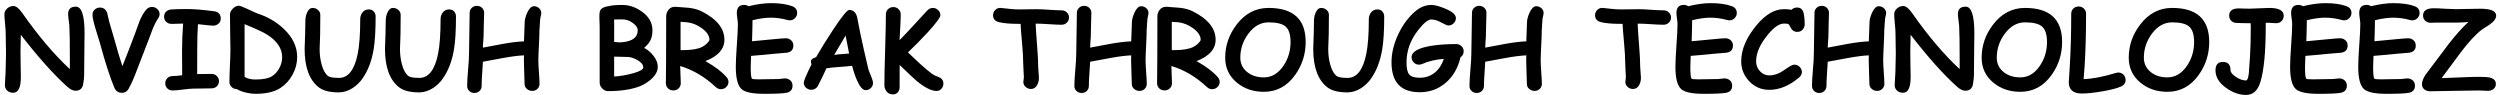 <svg width="367" height="14" viewBox="0 0 367 14" fill="none" xmlns="http://www.w3.org/2000/svg">
<path d="M12.352 11.078C12.352 11.338 12.307 11.75 12.219 12.312C12.115 12.984 11.734 13.32 11.078 13.32C10.713 13.32 10.302 13.115 9.844 12.703C7.839 10.896 5.576 8.362 3.055 5.102C3.023 6.456 3.008 7.286 3.008 7.594C3.008 8.005 3.016 8.625 3.031 9.453C3.052 10.281 3.062 10.901 3.062 11.312C3.062 12.849 2.688 13.617 1.938 13.617C1.557 13.617 1.253 13.5 1.023 13.266C0.82 13.057 0.719 12.805 0.719 12.508C0.719 12.3 0.734 11.984 0.766 11.562C0.802 11.141 0.82 10.825 0.82 10.617C0.82 10.31 0.831 9.849 0.852 9.234C0.872 8.62 0.883 8.159 0.883 7.852C0.883 7.523 0.875 7.029 0.859 6.367C0.844 5.706 0.836 5.211 0.836 4.883C0.836 4.57 0.805 4.104 0.742 3.484C0.68 2.865 0.648 2.398 0.648 2.086C0.648 1.773 0.781 1.495 1.047 1.25C1.318 1.005 1.625 0.883 1.969 0.883C2.354 0.883 2.781 1.216 3.25 1.883C5.615 5.258 7.948 8.01 10.25 10.141C10.255 9.974 10.258 9.578 10.258 8.953C10.258 6.385 10.232 4.654 10.18 3.758C10.169 3.607 10.135 3.326 10.078 2.914C10.026 2.549 10 2.263 10 2.055C10 1.336 10.38 0.977 11.141 0.977C11.99 0.977 12.414 2.286 12.414 4.906C12.414 4.964 12.409 5.375 12.398 6.141C12.367 8.786 12.352 10.432 12.352 11.078ZM17.969 9.719C18.755 7.74 19.365 6.164 19.797 4.992C20.026 4.372 20.253 3.75 20.477 3.125C20.784 2.385 21.115 1.815 21.469 1.414C21.703 1.148 21.984 1.016 22.312 1.016C22.609 1.016 22.87 1.12 23.094 1.328C23.318 1.531 23.43 1.781 23.43 2.078C23.43 2.286 23.359 2.492 23.219 2.695C22.938 3.102 22.68 3.591 22.445 4.164C22.435 4.185 22.242 4.701 21.867 5.711C21.398 6.914 20.701 8.719 19.773 11.125C19.534 11.755 19.24 12.385 18.891 13.016C18.667 13.422 18.341 13.625 17.914 13.625C17.372 13.625 16.995 13.37 16.781 12.859C16.146 11.344 15.44 9.159 14.664 6.305C14.45 5.602 14.234 4.898 14.016 4.195C13.724 3.216 13.578 2.536 13.578 2.156C13.578 1.849 13.693 1.594 13.922 1.391C14.141 1.203 14.396 1.109 14.688 1.109C15.188 1.109 15.537 1.37 15.734 1.891C15.838 2.344 15.943 2.794 16.047 3.242C16.219 3.805 16.466 4.648 16.789 5.773C17.195 7.263 17.588 8.578 17.969 9.719ZM31.289 3.766C31.018 3.766 30.276 3.693 29.062 3.547C28.99 4.505 28.953 5.779 28.953 7.367L28.945 10.875C29.638 10.859 30.344 10.852 31.062 10.852C31.375 10.852 31.633 10.956 31.836 11.164C32.044 11.372 32.148 11.622 32.148 11.914C32.148 12.206 32.044 12.456 31.836 12.664C31.633 12.867 31.375 12.969 31.062 12.969C30.771 12.969 30.333 12.977 29.75 12.992C29.167 13.003 28.729 13.008 28.438 13.008C28.094 13.008 27.578 13.052 26.891 13.141C26.203 13.234 25.688 13.281 25.344 13.281C25.031 13.281 24.771 13.18 24.562 12.977C24.359 12.768 24.258 12.518 24.258 12.227C24.258 11.935 24.359 11.685 24.562 11.477C24.771 11.268 25.031 11.164 25.344 11.164C25.698 11.164 26.164 11.125 26.742 11.047C26.732 10.432 26.727 9.255 26.727 7.516C26.727 6.099 26.779 4.747 26.883 3.461L25.188 3.508C24.875 3.508 24.612 3.406 24.398 3.203C24.19 3 24.086 2.747 24.086 2.445C24.086 2.138 24.19 1.888 24.398 1.695C24.591 1.518 24.828 1.417 25.109 1.391C25.568 1.349 26.365 1.328 27.5 1.328C28.521 1.328 29.836 1.438 31.445 1.656C32.086 1.745 32.406 2.104 32.406 2.734C32.406 3.068 32.276 3.331 32.016 3.523C31.802 3.685 31.56 3.766 31.289 3.766ZM34.766 13.078C34.458 13.073 34.2 12.969 33.992 12.766C33.784 12.557 33.68 12.307 33.68 12.016C33.68 11.495 33.703 10.713 33.75 9.672C33.802 8.63 33.828 7.849 33.828 7.328C33.828 6.75 33.815 5.883 33.789 4.727C33.768 3.57 33.758 2.703 33.758 2.125C33.758 1.839 33.896 1.555 34.172 1.273C34.448 0.987 34.742 0.844 35.055 0.844C35.227 0.844 35.659 1.005 36.352 1.328C37.159 1.714 37.638 1.93 37.789 1.977C39.315 2.471 40.617 3.237 41.695 4.273C42.982 5.508 43.625 6.872 43.625 8.367C43.625 9.268 43.404 10.125 42.961 10.938C42.518 11.766 41.911 12.43 41.141 12.93C40.276 13.492 39.06 13.773 37.492 13.773C37.112 13.773 36.675 13.719 36.18 13.609C35.581 13.474 35.109 13.297 34.766 13.078ZM39.156 5.047C38.651 4.729 37.568 4.229 35.906 3.547V11.281C36.109 11.412 36.341 11.51 36.602 11.578C36.867 11.641 37.161 11.672 37.484 11.672C38.609 11.672 39.417 11.516 39.906 11.203C40.37 10.906 40.737 10.503 41.008 9.992C41.284 9.482 41.422 8.951 41.422 8.398C41.422 7.107 40.667 5.99 39.156 5.047ZM53.125 11.648C52.745 12.164 52.286 12.594 51.75 12.938C51.094 13.354 50.419 13.562 49.727 13.562C48.398 13.562 47.411 13.307 46.766 12.797C45.401 11.719 44.719 9.846 44.719 7.18C44.719 6.924 44.732 6.544 44.758 6.039C44.784 5.534 44.797 5.154 44.797 4.898C44.797 4.695 44.802 4.393 44.812 3.992C44.823 3.586 44.828 3.281 44.828 3.078C44.828 2.661 44.904 2.268 45.055 1.898C45.258 1.409 45.542 1.164 45.906 1.164C46.193 1.164 46.445 1.258 46.664 1.445C46.904 1.643 47.023 1.898 47.023 2.211C47.023 2.508 47.018 2.958 47.008 3.562C47.003 4.161 47 4.612 47 4.914C47 5.164 46.987 5.542 46.961 6.047C46.935 6.552 46.922 6.93 46.922 7.18C46.922 7.987 47.016 8.737 47.203 9.43C47.422 10.258 47.742 10.836 48.164 11.164C48.383 11.336 48.904 11.427 49.727 11.438C51.102 11.458 52.029 10.287 52.508 7.922C52.758 6.698 52.883 4.979 52.883 2.766C52.883 2.474 52.969 2.193 53.141 1.922C53.375 1.562 53.708 1.383 54.141 1.383C54.495 1.383 54.76 1.513 54.938 1.773C55.073 1.966 55.141 2.18 55.141 2.414C55.141 4.471 55.044 6.076 54.852 7.227C54.56 9.003 53.984 10.477 53.125 11.648ZM64.922 11.648C64.542 12.164 64.083 12.594 63.547 12.938C62.891 13.354 62.216 13.562 61.523 13.562C60.195 13.562 59.208 13.307 58.562 12.797C57.198 11.719 56.516 9.846 56.516 7.18C56.516 6.924 56.529 6.544 56.555 6.039C56.581 5.534 56.594 5.154 56.594 4.898C56.594 4.695 56.599 4.393 56.609 3.992C56.62 3.586 56.625 3.281 56.625 3.078C56.625 2.661 56.7 2.268 56.852 1.898C57.055 1.409 57.339 1.164 57.703 1.164C57.99 1.164 58.242 1.258 58.461 1.445C58.7 1.643 58.82 1.898 58.82 2.211C58.82 2.508 58.815 2.958 58.805 3.562C58.8 4.161 58.797 4.612 58.797 4.914C58.797 5.164 58.784 5.542 58.758 6.047C58.732 6.552 58.719 6.93 58.719 7.18C58.719 7.987 58.812 8.737 59 9.43C59.219 10.258 59.539 10.836 59.961 11.164C60.18 11.336 60.7 11.427 61.523 11.438C62.898 11.458 63.825 10.287 64.305 7.922C64.555 6.698 64.68 4.979 64.68 2.766C64.68 2.474 64.766 2.193 64.938 1.922C65.172 1.562 65.505 1.383 65.938 1.383C66.292 1.383 66.557 1.513 66.734 1.773C66.87 1.966 66.938 2.18 66.938 2.414C66.938 4.471 66.841 6.076 66.648 7.227C66.357 9.003 65.781 10.477 64.922 11.648ZM79.43 2.164C79.326 2.544 79.273 2.875 79.273 3.156C79.273 3.302 79.258 3.529 79.227 3.836C79.201 4.138 79.188 4.362 79.188 4.508C79.188 5.003 79.162 5.737 79.109 6.711C79.057 7.685 79.031 8.419 79.031 8.914C79.031 9.294 79.06 9.862 79.117 10.617C79.174 11.372 79.203 11.94 79.203 12.32C79.203 12.607 79.102 12.849 78.898 13.047C78.695 13.245 78.443 13.344 78.141 13.344C77.833 13.344 77.568 13.245 77.344 13.047C77.12 12.854 77.008 12.617 77.008 12.336C77.008 11.956 76.99 11.385 76.953 10.625C76.922 9.865 76.906 9.294 76.906 8.914C76.906 8.617 76.912 8.354 76.922 8.125C76.104 8.161 75.094 8.289 73.891 8.508C72.891 8.69 71.891 8.875 70.891 9.062C70.88 9.417 70.844 10.008 70.781 10.836C70.729 11.565 70.703 12.162 70.703 12.625C70.703 12.912 70.602 13.154 70.398 13.352C70.195 13.55 69.943 13.648 69.641 13.648C69.338 13.648 69.086 13.55 68.883 13.352C68.68 13.154 68.578 12.912 68.578 12.625C68.578 12.099 68.622 11.312 68.711 10.266C68.805 9.219 68.852 8.432 68.852 7.906C68.852 7.24 68.867 6.237 68.898 4.898C68.93 3.555 68.945 2.549 68.945 1.883C68.945 1.596 69.047 1.354 69.25 1.156C69.453 0.958 69.706 0.859 70.008 0.859C70.31 0.859 70.562 0.958 70.766 1.156C70.969 1.354 71.07 1.596 71.07 1.883C71.07 2.279 71.055 2.875 71.023 3.672C70.997 4.464 70.984 5.057 70.984 5.453C70.984 5.583 70.966 5.833 70.93 6.203C70.898 6.547 70.885 6.81 70.891 6.992L73.891 6.43C75.062 6.221 76.073 6.102 76.922 6.07C76.943 5.721 76.977 4.784 77.023 3.258C77.034 2.857 77.156 2.396 77.391 1.875C77.682 1.234 78.013 0.914 78.383 0.914C78.659 0.914 78.904 1.005 79.117 1.188C79.346 1.385 79.461 1.633 79.461 1.93C79.461 2.008 79.451 2.086 79.43 2.164ZM93.844 12.695C92.63 13.148 91.096 13.375 89.242 13.375C88.93 13.375 88.648 13.245 88.398 12.984C88.154 12.724 88.031 12.445 88.031 12.148V3.867C88.016 3.513 88.003 3.159 87.992 2.805C87.977 2.404 87.99 2.065 88.031 1.789C88.104 1.299 88.56 1.003 89.398 0.898C89.794 0.784 90.451 0.727 91.367 0.727C92.352 0.727 93.294 1.044 94.195 1.68C95.253 2.419 95.781 3.344 95.781 4.453C95.781 5.052 95.672 5.557 95.453 5.969C95.281 6.302 94.982 6.659 94.555 7.039C95.06 7.284 95.508 7.654 95.898 8.148C96.341 8.701 96.562 9.25 96.562 9.797C96.562 10.49 96.185 11.146 95.43 11.766C94.924 12.177 94.396 12.487 93.844 12.695ZM91.367 2.844C90.695 2.844 90.292 2.849 90.156 2.859L90.164 4.516L90.156 6.156C90.63 6.214 90.987 6.232 91.227 6.211C92.82 6.086 93.617 5.5 93.617 4.453C93.617 4.083 93.383 3.727 92.914 3.383C92.43 3.023 91.914 2.844 91.367 2.844ZM92.281 8.367C91.807 8.367 91.099 8.349 90.156 8.312V11.234C91.052 11.188 92.023 11.016 93.07 10.719C93.987 10.458 94.44 10.177 94.43 9.875C94.414 9.474 94.12 9.117 93.547 8.805C93.099 8.555 92.677 8.409 92.281 8.367ZM105.828 13.094C105.547 13.094 105.289 12.984 105.055 12.766C103.477 11.287 101.742 10.26 99.852 9.688C99.909 11.203 99.938 12.044 99.938 12.211C99.938 12.508 99.833 12.76 99.625 12.969C99.417 13.172 99.156 13.273 98.844 13.273C98.531 13.273 98.271 13.172 98.062 12.969C97.854 12.76 97.75 12.508 97.75 12.211C97.75 11.82 97.755 11.237 97.766 10.461C97.776 9.68 97.781 9.094 97.781 8.703L97.797 2.398C97.797 2.06 97.898 1.753 98.102 1.477C98.367 1.122 98.734 0.964 99.203 1C100.469 1.094 101.117 1.143 101.148 1.148C101.878 1.237 102.497 1.411 103.008 1.672C105.232 2.792 106.344 4.18 106.344 5.836C106.344 6.518 106.109 7.122 105.641 7.648C105.177 8.169 104.479 8.609 103.547 8.969C104.927 9.74 105.966 10.526 106.664 11.328C106.846 11.537 106.938 11.768 106.938 12.023C106.938 12.315 106.828 12.568 106.609 12.781C106.391 12.99 106.13 13.094 105.828 13.094ZM100.82 3.266C100.779 3.26 100.474 3.24 99.906 3.203V7.352C100.036 7.357 100.151 7.359 100.25 7.359C101.526 7.359 102.471 7.201 103.086 6.883C103.352 6.747 103.594 6.568 103.812 6.344C104.036 6.12 104.148 5.951 104.148 5.836C104.148 5.253 103.779 4.69 103.039 4.148C102.336 3.638 101.596 3.344 100.82 3.266ZM115.945 2.984C115.841 2.984 115.732 2.969 115.617 2.938C114.773 2.708 113.953 2.594 113.156 2.594C112.766 2.594 112.346 2.625 111.898 2.688C111.451 2.75 110.974 2.844 110.469 2.969C110.469 3.661 110.445 4.69 110.398 6.055C110.69 6.034 111.708 5.938 113.453 5.766C114.448 5.667 115.078 5.617 115.344 5.617C115.651 5.617 115.914 5.716 116.133 5.914C116.352 6.107 116.461 6.365 116.461 6.688C116.461 7.307 116.13 7.659 115.469 7.742C115.052 7.773 114.43 7.826 113.602 7.898C112.862 7.982 111.747 8.083 110.258 8.203C110.221 8.865 110.203 9.398 110.203 9.805C110.203 10.825 110.263 11.406 110.383 11.547C110.44 11.615 110.768 11.648 111.367 11.648C111.69 11.648 112.177 11.641 112.828 11.625C113.479 11.609 113.966 11.602 114.289 11.602C114.393 11.602 114.547 11.586 114.75 11.555C114.953 11.523 115.104 11.508 115.203 11.508C115.505 11.508 115.763 11.594 115.977 11.766C116.221 11.958 116.344 12.229 116.344 12.578C116.344 13.162 116.039 13.51 115.43 13.625C114.909 13.724 113.828 13.773 112.188 13.773C110.49 13.773 109.383 13.544 108.867 13.086C108.299 12.581 108.016 11.487 108.016 9.805C108.016 9.107 108.065 8.06 108.164 6.664C108.268 5.263 108.32 4.216 108.32 3.523C108.32 3.341 108.294 3.073 108.242 2.719C108.19 2.359 108.164 2.089 108.164 1.906C108.164 1.115 108.529 0.719 109.258 0.719C109.487 0.719 109.698 0.784 109.891 0.914C110.495 0.763 111.068 0.651 111.609 0.578C112.156 0.5 112.672 0.461 113.156 0.461C114.469 0.461 115.518 0.612 116.305 0.914C116.784 1.096 117.023 1.427 117.023 1.906C117.023 2.177 116.93 2.417 116.742 2.625C116.534 2.865 116.268 2.984 115.945 2.984ZM127.047 13.234C126.635 13.219 126.221 12.734 125.805 11.781C125.529 11.167 125.292 10.458 125.094 9.656C124.708 9.714 124.078 9.771 123.203 9.828C122.38 9.885 121.75 9.953 121.312 10.031C121.073 10.604 120.656 11.466 120.062 12.617C119.833 12.992 119.516 13.18 119.109 13.18C118.823 13.18 118.565 13.083 118.336 12.891C118.107 12.693 117.992 12.443 117.992 12.141C117.992 11.875 118.372 10.974 119.133 9.438C119.06 9.276 119.029 9.125 119.039 8.984C119.06 8.734 119.312 8.539 119.797 8.398C120.536 7.117 121.359 5.789 122.266 4.414C123.568 2.44 124.37 1.453 124.672 1.453C125.245 1.453 125.628 1.799 125.82 2.492C125.924 3.049 126.089 3.885 126.312 5C126.63 6.5 127.018 8.216 127.477 10.148C127.513 10.294 127.646 10.638 127.875 11.18C128.062 11.628 128.156 11.963 128.156 12.188C128.156 12.49 128.042 12.742 127.812 12.945C127.589 13.148 127.333 13.245 127.047 13.234ZM124.133 5.219C123.727 5.917 123.167 6.867 122.453 8.07C122.688 8.018 123.052 7.977 123.547 7.945C124.13 7.909 124.497 7.88 124.648 7.859C124.523 7.182 124.352 6.302 124.133 5.219ZM132.07 9.539L132.062 12.828C132.062 13.057 131.997 13.268 131.867 13.461C131.685 13.727 131.419 13.859 131.07 13.859C130.659 13.859 130.336 13.693 130.102 13.359C129.919 13.099 129.828 12.82 129.828 12.523C129.828 11.367 129.865 9.63 129.938 7.312C130.01 4.995 130.047 3.258 130.047 2.102C130.047 1.81 130.151 1.56 130.359 1.352C130.568 1.143 130.828 1.039 131.141 1.039C131.453 1.039 131.711 1.143 131.914 1.352C132.122 1.56 132.227 1.81 132.227 2.102C132.227 2.57 132.203 3.203 132.156 4C132.099 4.927 132.065 5.56 132.055 5.898C132.419 5.555 133.771 4.107 136.109 1.555C136.349 1.294 136.625 1.164 136.938 1.164C137.234 1.164 137.492 1.268 137.711 1.477C137.935 1.685 138.047 1.938 138.047 2.234C138.047 2.557 137.427 3.396 136.188 4.75C135.271 5.745 134.305 6.727 133.289 7.695C133.857 8.232 134.427 8.768 135 9.305C135.667 9.919 136.266 10.425 136.797 10.82C137.062 11.013 137.349 11.159 137.656 11.258C138.214 11.435 138.492 11.776 138.492 12.281C138.492 12.505 138.422 12.721 138.281 12.93C138.089 13.211 137.82 13.352 137.477 13.352C136.732 13.352 135.766 12.865 134.578 11.891C134.224 11.599 133.388 10.815 132.07 9.539ZM155.828 3.633C155.422 3.633 154.789 3.604 153.93 3.547C153.102 3.49 152.469 3.464 152.031 3.469C152.052 4.062 152.122 5.12 152.242 6.641C152.352 7.984 152.406 9.047 152.406 9.828C152.406 10.005 152.424 10.268 152.461 10.617C152.497 10.966 152.516 11.229 152.516 11.406C152.516 11.797 152.432 12.148 152.266 12.461C152.052 12.862 151.747 13.062 151.352 13.062C151.065 13.062 150.812 12.971 150.594 12.789C150.349 12.586 150.227 12.331 150.227 12.023C150.227 11.95 150.24 11.841 150.266 11.695C150.292 11.544 150.305 11.43 150.305 11.352C150.305 11.112 150.286 10.75 150.25 10.266C150.219 9.781 150.203 9.417 150.203 9.172C150.203 8.474 150.148 7.529 150.039 6.336C149.914 4.966 149.841 4.021 149.82 3.5H149.414C148.253 3.5 147.331 3.417 146.648 3.25C146.07 3.109 145.781 2.768 145.781 2.227C145.781 1.961 145.875 1.721 146.062 1.508C146.281 1.253 146.568 1.138 146.922 1.164C147.104 1.174 147.518 1.219 148.164 1.297C148.68 1.354 149.096 1.383 149.414 1.383C149.732 1.383 150.206 1.378 150.836 1.367C151.471 1.357 151.948 1.352 152.266 1.352C152.661 1.352 153.255 1.38 154.047 1.438C154.839 1.49 155.432 1.516 155.828 1.516C156.141 1.516 156.401 1.617 156.609 1.82C156.823 2.023 156.93 2.273 156.93 2.57C156.93 2.867 156.823 3.12 156.609 3.328C156.401 3.531 156.141 3.633 155.828 3.633ZM168.57 2.164C168.466 2.544 168.414 2.875 168.414 3.156C168.414 3.302 168.398 3.529 168.367 3.836C168.341 4.138 168.328 4.362 168.328 4.508C168.328 5.003 168.302 5.737 168.25 6.711C168.198 7.685 168.172 8.419 168.172 8.914C168.172 9.294 168.201 9.862 168.258 10.617C168.315 11.372 168.344 11.94 168.344 12.32C168.344 12.607 168.242 12.849 168.039 13.047C167.836 13.245 167.583 13.344 167.281 13.344C166.974 13.344 166.708 13.245 166.484 13.047C166.26 12.854 166.148 12.617 166.148 12.336C166.148 11.956 166.13 11.385 166.094 10.625C166.062 9.865 166.047 9.294 166.047 8.914C166.047 8.617 166.052 8.354 166.062 8.125C165.245 8.161 164.234 8.289 163.031 8.508C162.031 8.69 161.031 8.875 160.031 9.062C160.021 9.417 159.984 10.008 159.922 10.836C159.87 11.565 159.844 12.162 159.844 12.625C159.844 12.912 159.742 13.154 159.539 13.352C159.336 13.55 159.083 13.648 158.781 13.648C158.479 13.648 158.227 13.55 158.023 13.352C157.82 13.154 157.719 12.912 157.719 12.625C157.719 12.099 157.763 11.312 157.852 10.266C157.945 9.219 157.992 8.432 157.992 7.906C157.992 7.24 158.008 6.237 158.039 4.898C158.07 3.555 158.086 2.549 158.086 1.883C158.086 1.596 158.188 1.354 158.391 1.156C158.594 0.958 158.846 0.859 159.148 0.859C159.451 0.859 159.703 0.958 159.906 1.156C160.109 1.354 160.211 1.596 160.211 1.883C160.211 2.279 160.195 2.875 160.164 3.672C160.138 4.464 160.125 5.057 160.125 5.453C160.125 5.583 160.107 5.833 160.07 6.203C160.039 6.547 160.026 6.81 160.031 6.992L163.031 6.43C164.203 6.221 165.214 6.102 166.062 6.07C166.083 5.721 166.117 4.784 166.164 3.258C166.174 2.857 166.297 2.396 166.531 1.875C166.823 1.234 167.154 0.914 167.523 0.914C167.799 0.914 168.044 1.005 168.258 1.188C168.487 1.385 168.602 1.633 168.602 1.93C168.602 2.008 168.591 2.086 168.57 2.164ZM177.938 13.094C177.656 13.094 177.398 12.984 177.164 12.766C175.586 11.287 173.852 10.26 171.961 9.688C172.018 11.203 172.047 12.044 172.047 12.211C172.047 12.508 171.943 12.76 171.734 12.969C171.526 13.172 171.266 13.273 170.953 13.273C170.641 13.273 170.38 13.172 170.172 12.969C169.964 12.76 169.859 12.508 169.859 12.211C169.859 11.82 169.865 11.237 169.875 10.461C169.885 9.68 169.891 9.094 169.891 8.703L169.906 2.398C169.906 2.06 170.008 1.753 170.211 1.477C170.477 1.122 170.844 0.964 171.312 1C172.578 1.094 173.227 1.143 173.258 1.148C173.987 1.237 174.607 1.411 175.117 1.672C177.341 2.792 178.453 4.18 178.453 5.836C178.453 6.518 178.219 7.122 177.75 7.648C177.286 8.169 176.589 8.609 175.656 8.969C177.036 9.74 178.076 10.526 178.773 11.328C178.956 11.537 179.047 11.768 179.047 12.023C179.047 12.315 178.938 12.568 178.719 12.781C178.5 12.99 178.24 13.094 177.938 13.094ZM172.93 3.266C172.888 3.26 172.583 3.24 172.016 3.203V7.352C172.146 7.357 172.26 7.359 172.359 7.359C173.635 7.359 174.581 7.201 175.195 6.883C175.461 6.747 175.703 6.568 175.922 6.344C176.146 6.12 176.258 5.951 176.258 5.836C176.258 5.253 175.888 4.69 175.148 4.148C174.445 3.638 173.706 3.344 172.93 3.266ZM185.531 13.477C183.99 13.477 182.677 13.034 181.594 12.148C180.438 11.2 179.859 9.974 179.859 8.469C179.859 6.698 180.414 5.083 181.523 3.625C182.768 1.984 184.336 1.164 186.227 1.164C188.044 1.164 189.406 1.581 190.312 2.414C191.219 3.247 191.672 4.5 191.672 6.172C191.672 7.943 191.161 9.547 190.141 10.984C188.964 12.646 187.427 13.477 185.531 13.477ZM186.227 3.281C185.065 3.281 184.07 3.844 183.242 4.969C182.466 6.021 182.078 7.188 182.078 8.469C182.078 9.333 182.414 10.037 183.086 10.578C183.732 11.099 184.547 11.359 185.531 11.359C186.677 11.359 187.633 10.797 188.398 9.672C189.102 8.646 189.453 7.479 189.453 6.172C189.453 5.078 189.208 4.318 188.719 3.891C188.25 3.484 187.419 3.281 186.227 3.281ZM201.188 11.648C200.807 12.164 200.349 12.594 199.812 12.938C199.156 13.354 198.482 13.562 197.789 13.562C196.461 13.562 195.474 13.307 194.828 12.797C193.464 11.719 192.781 9.846 192.781 7.18C192.781 6.924 192.794 6.544 192.82 6.039C192.846 5.534 192.859 5.154 192.859 4.898C192.859 4.695 192.865 4.393 192.875 3.992C192.885 3.586 192.891 3.281 192.891 3.078C192.891 2.661 192.966 2.268 193.117 1.898C193.32 1.409 193.604 1.164 193.969 1.164C194.255 1.164 194.508 1.258 194.727 1.445C194.966 1.643 195.086 1.898 195.086 2.211C195.086 2.508 195.081 2.958 195.07 3.562C195.065 4.161 195.062 4.612 195.062 4.914C195.062 5.164 195.049 5.542 195.023 6.047C194.997 6.552 194.984 6.93 194.984 7.18C194.984 7.987 195.078 8.737 195.266 9.43C195.484 10.258 195.805 10.836 196.227 11.164C196.445 11.336 196.966 11.427 197.789 11.438C199.164 11.458 200.091 10.287 200.57 7.922C200.82 6.698 200.945 4.979 200.945 2.766C200.945 2.474 201.031 2.193 201.203 1.922C201.438 1.562 201.771 1.383 202.203 1.383C202.557 1.383 202.823 1.513 203 1.773C203.135 1.966 203.203 2.18 203.203 2.414C203.203 4.471 203.107 6.076 202.914 7.227C202.622 9.003 202.047 10.477 201.188 11.648ZM214.398 8.406C214.044 9.958 213.331 11.2 212.258 12.133C211.169 13.07 209.893 13.539 208.43 13.539C207.044 13.539 206.005 13.175 205.312 12.445C204.62 11.711 204.273 10.612 204.273 9.148C204.273 7.815 204.602 6.448 205.258 5.047C205.914 3.646 206.758 2.51 207.789 1.641C208.513 1.031 209.289 0.727 210.117 0.727C210.622 0.727 211.31 0.909 212.18 1.273C213.211 1.706 213.727 2.167 213.727 2.656C213.727 2.938 213.62 3.19 213.406 3.414C213.193 3.633 212.93 3.742 212.617 3.742C212.461 3.742 212.115 3.596 211.578 3.305C211.047 3.008 210.56 2.859 210.117 2.859C209.648 2.859 209.016 3.365 208.219 4.375C207.057 5.844 206.477 7.435 206.477 9.148C206.477 10.018 206.604 10.609 206.859 10.922C207.13 11.25 207.654 11.414 208.43 11.414C209.227 11.414 209.927 11.188 210.531 10.734C211.172 10.255 211.646 9.557 211.953 8.641C210.745 8.734 209.693 8.982 208.797 9.383C208.635 9.456 208.474 9.492 208.312 9.492C207.99 9.492 207.721 9.372 207.508 9.133C207.315 8.919 207.219 8.677 207.219 8.406C207.219 7.609 208.161 7.052 210.047 6.734C211.109 6.557 212.349 6.469 213.766 6.469C214.078 6.469 214.339 6.57 214.547 6.773C214.76 6.977 214.867 7.227 214.867 7.523C214.867 7.904 214.711 8.198 214.398 8.406ZM226.57 2.164C226.466 2.544 226.414 2.875 226.414 3.156C226.414 3.302 226.398 3.529 226.367 3.836C226.341 4.138 226.328 4.362 226.328 4.508C226.328 5.003 226.302 5.737 226.25 6.711C226.198 7.685 226.172 8.419 226.172 8.914C226.172 9.294 226.201 9.862 226.258 10.617C226.315 11.372 226.344 11.94 226.344 12.32C226.344 12.607 226.242 12.849 226.039 13.047C225.836 13.245 225.583 13.344 225.281 13.344C224.974 13.344 224.708 13.245 224.484 13.047C224.26 12.854 224.148 12.617 224.148 12.336C224.148 11.956 224.13 11.385 224.094 10.625C224.062 9.865 224.047 9.294 224.047 8.914C224.047 8.617 224.052 8.354 224.062 8.125C223.245 8.161 222.234 8.289 221.031 8.508C220.031 8.69 219.031 8.875 218.031 9.062C218.021 9.417 217.984 10.008 217.922 10.836C217.87 11.565 217.844 12.162 217.844 12.625C217.844 12.912 217.742 13.154 217.539 13.352C217.336 13.55 217.083 13.648 216.781 13.648C216.479 13.648 216.227 13.55 216.023 13.352C215.82 13.154 215.719 12.912 215.719 12.625C215.719 12.099 215.763 11.312 215.852 10.266C215.945 9.219 215.992 8.432 215.992 7.906C215.992 7.24 216.008 6.237 216.039 4.898C216.07 3.555 216.086 2.549 216.086 1.883C216.086 1.596 216.188 1.354 216.391 1.156C216.594 0.958 216.846 0.859 217.148 0.859C217.451 0.859 217.703 0.958 217.906 1.156C218.109 1.354 218.211 1.596 218.211 1.883C218.211 2.279 218.195 2.875 218.164 3.672C218.138 4.464 218.125 5.057 218.125 5.453C218.125 5.583 218.107 5.833 218.07 6.203C218.039 6.547 218.026 6.81 218.031 6.992L221.031 6.43C222.203 6.221 223.214 6.102 224.062 6.07C224.083 5.721 224.117 4.784 224.164 3.258C224.174 2.857 224.297 2.396 224.531 1.875C224.823 1.234 225.154 0.914 225.523 0.914C225.799 0.914 226.044 1.005 226.258 1.188C226.487 1.385 226.602 1.633 226.602 1.93C226.602 2.008 226.591 2.086 226.57 2.164ZM244.203 3.633C243.797 3.633 243.164 3.604 242.305 3.547C241.477 3.49 240.844 3.464 240.406 3.469C240.427 4.062 240.497 5.12 240.617 6.641C240.727 7.984 240.781 9.047 240.781 9.828C240.781 10.005 240.799 10.268 240.836 10.617C240.872 10.966 240.891 11.229 240.891 11.406C240.891 11.797 240.807 12.148 240.641 12.461C240.427 12.862 240.122 13.062 239.727 13.062C239.44 13.062 239.188 12.971 238.969 12.789C238.724 12.586 238.602 12.331 238.602 12.023C238.602 11.95 238.615 11.841 238.641 11.695C238.667 11.544 238.68 11.43 238.68 11.352C238.68 11.112 238.661 10.75 238.625 10.266C238.594 9.781 238.578 9.417 238.578 9.172C238.578 8.474 238.523 7.529 238.414 6.336C238.289 4.966 238.216 4.021 238.195 3.5H237.789C236.628 3.5 235.706 3.417 235.023 3.25C234.445 3.109 234.156 2.768 234.156 2.227C234.156 1.961 234.25 1.721 234.438 1.508C234.656 1.253 234.943 1.138 235.297 1.164C235.479 1.174 235.893 1.219 236.539 1.297C237.055 1.354 237.471 1.383 237.789 1.383C238.107 1.383 238.581 1.378 239.211 1.367C239.846 1.357 240.323 1.352 240.641 1.352C241.036 1.352 241.63 1.38 242.422 1.438C243.214 1.49 243.807 1.516 244.203 1.516C244.516 1.516 244.776 1.617 244.984 1.82C245.198 2.023 245.305 2.273 245.305 2.57C245.305 2.867 245.198 3.12 244.984 3.328C244.776 3.531 244.516 3.633 244.203 3.633ZM253.883 2.984C253.779 2.984 253.669 2.969 253.555 2.938C252.711 2.708 251.891 2.594 251.094 2.594C250.703 2.594 250.284 2.625 249.836 2.688C249.388 2.75 248.911 2.844 248.406 2.969C248.406 3.661 248.383 4.69 248.336 6.055C248.628 6.034 249.646 5.938 251.391 5.766C252.385 5.667 253.016 5.617 253.281 5.617C253.589 5.617 253.852 5.716 254.07 5.914C254.289 6.107 254.398 6.365 254.398 6.688C254.398 7.307 254.068 7.659 253.406 7.742C252.99 7.773 252.367 7.826 251.539 7.898C250.799 7.982 249.685 8.083 248.195 8.203C248.159 8.865 248.141 9.398 248.141 9.805C248.141 10.825 248.201 11.406 248.32 11.547C248.378 11.615 248.706 11.648 249.305 11.648C249.628 11.648 250.115 11.641 250.766 11.625C251.417 11.609 251.904 11.602 252.227 11.602C252.331 11.602 252.484 11.586 252.688 11.555C252.891 11.523 253.042 11.508 253.141 11.508C253.443 11.508 253.701 11.594 253.914 11.766C254.159 11.958 254.281 12.229 254.281 12.578C254.281 13.162 253.977 13.51 253.367 13.625C252.846 13.724 251.766 13.773 250.125 13.773C248.427 13.773 247.32 13.544 246.805 13.086C246.237 12.581 245.953 11.487 245.953 9.805C245.953 9.107 246.003 8.06 246.102 6.664C246.206 5.263 246.258 4.216 246.258 3.523C246.258 3.341 246.232 3.073 246.18 2.719C246.128 2.359 246.102 2.089 246.102 1.906C246.102 1.115 246.466 0.719 247.195 0.719C247.424 0.719 247.635 0.784 247.828 0.914C248.432 0.763 249.005 0.651 249.547 0.578C250.094 0.5 250.609 0.461 251.094 0.461C252.406 0.461 253.456 0.612 254.242 0.914C254.721 1.096 254.961 1.427 254.961 1.906C254.961 2.177 254.867 2.417 254.68 2.625C254.471 2.865 254.206 2.984 253.883 2.984ZM263.844 4.68C263.375 4.68 263.029 4.432 262.805 3.938C262.701 3.703 262.596 3.562 262.492 3.516C262.414 3.479 262.208 3.461 261.875 3.461C261.219 3.461 260.461 3.971 259.602 4.992C258.398 6.419 257.797 7.755 257.797 9C257.797 9.568 257.987 10.055 258.367 10.461C258.747 10.867 259.203 11.07 259.734 11.07C260.25 11.07 260.773 10.935 261.305 10.664C261.492 10.565 261.888 10.31 262.492 9.898C262.898 9.628 263.206 9.492 263.414 9.492C263.727 9.492 263.992 9.607 264.211 9.836C264.414 10.05 264.516 10.294 264.516 10.57C264.516 10.878 264.38 11.146 264.109 11.375C262.677 12.583 261.219 13.188 259.734 13.188C258.562 13.188 257.573 12.76 256.766 11.906C255.995 11.083 255.609 10.115 255.609 9C255.609 7.255 256.372 5.474 257.898 3.656C259.195 2.115 260.521 1.344 261.875 1.344C262.104 1.344 262.31 1.352 262.492 1.367C262.68 1.383 262.844 1.406 262.984 1.438C263.214 1.214 263.49 1.102 263.812 1.102C264.344 1.102 264.672 1.406 264.797 2.016C264.885 2.453 264.93 2.964 264.93 3.547C264.93 3.807 264.854 4.044 264.703 4.258C264.505 4.539 264.219 4.68 263.844 4.68ZM276.852 2.164C276.747 2.544 276.695 2.875 276.695 3.156C276.695 3.302 276.68 3.529 276.648 3.836C276.622 4.138 276.609 4.362 276.609 4.508C276.609 5.003 276.583 5.737 276.531 6.711C276.479 7.685 276.453 8.419 276.453 8.914C276.453 9.294 276.482 9.862 276.539 10.617C276.596 11.372 276.625 11.94 276.625 12.32C276.625 12.607 276.523 12.849 276.32 13.047C276.117 13.245 275.865 13.344 275.562 13.344C275.255 13.344 274.99 13.245 274.766 13.047C274.542 12.854 274.43 12.617 274.43 12.336C274.43 11.956 274.411 11.385 274.375 10.625C274.344 9.865 274.328 9.294 274.328 8.914C274.328 8.617 274.333 8.354 274.344 8.125C273.526 8.161 272.516 8.289 271.312 8.508C270.312 8.69 269.312 8.875 268.312 9.062C268.302 9.417 268.266 10.008 268.203 10.836C268.151 11.565 268.125 12.162 268.125 12.625C268.125 12.912 268.023 13.154 267.82 13.352C267.617 13.55 267.365 13.648 267.062 13.648C266.76 13.648 266.508 13.55 266.305 13.352C266.102 13.154 266 12.912 266 12.625C266 12.099 266.044 11.312 266.133 10.266C266.227 9.219 266.273 8.432 266.273 7.906C266.273 7.24 266.289 6.237 266.32 4.898C266.352 3.555 266.367 2.549 266.367 1.883C266.367 1.596 266.469 1.354 266.672 1.156C266.875 0.958 267.128 0.859 267.43 0.859C267.732 0.859 267.984 0.958 268.188 1.156C268.391 1.354 268.492 1.596 268.492 1.883C268.492 2.279 268.477 2.875 268.445 3.672C268.419 4.464 268.406 5.057 268.406 5.453C268.406 5.583 268.388 5.833 268.352 6.203C268.32 6.547 268.307 6.81 268.312 6.992L271.312 6.43C272.484 6.221 273.495 6.102 274.344 6.07C274.365 5.721 274.398 4.784 274.445 3.258C274.456 2.857 274.578 2.396 274.812 1.875C275.104 1.234 275.435 0.914 275.805 0.914C276.081 0.914 276.326 1.005 276.539 1.188C276.768 1.385 276.883 1.633 276.883 1.93C276.883 2.008 276.872 2.086 276.852 2.164ZM289.773 11.078C289.773 11.338 289.729 11.75 289.641 12.312C289.536 12.984 289.156 13.32 288.5 13.32C288.135 13.32 287.724 13.115 287.266 12.703C285.26 10.896 282.997 8.362 280.477 5.102C280.445 6.456 280.43 7.286 280.43 7.594C280.43 8.005 280.438 8.625 280.453 9.453C280.474 10.281 280.484 10.901 280.484 11.312C280.484 12.849 280.109 13.617 279.359 13.617C278.979 13.617 278.674 13.5 278.445 13.266C278.242 13.057 278.141 12.805 278.141 12.508C278.141 12.3 278.156 11.984 278.188 11.562C278.224 11.141 278.242 10.825 278.242 10.617C278.242 10.31 278.253 9.849 278.273 9.234C278.294 8.62 278.305 8.159 278.305 7.852C278.305 7.523 278.297 7.029 278.281 6.367C278.266 5.706 278.258 5.211 278.258 4.883C278.258 4.57 278.227 4.104 278.164 3.484C278.102 2.865 278.07 2.398 278.07 2.086C278.07 1.773 278.203 1.495 278.469 1.25C278.74 1.005 279.047 0.883 279.391 0.883C279.776 0.883 280.203 1.216 280.672 1.883C283.036 5.258 285.37 8.01 287.672 10.141C287.677 9.974 287.68 9.578 287.68 8.953C287.68 6.385 287.654 4.654 287.602 3.758C287.591 3.607 287.557 3.326 287.5 2.914C287.448 2.549 287.422 2.263 287.422 2.055C287.422 1.336 287.802 0.977 288.562 0.977C289.411 0.977 289.836 2.286 289.836 4.906C289.836 4.964 289.831 5.375 289.82 6.141C289.789 8.786 289.773 10.432 289.773 11.078ZM296.578 13.477C295.036 13.477 293.724 13.034 292.641 12.148C291.484 11.2 290.906 9.974 290.906 8.469C290.906 6.698 291.461 5.083 292.57 3.625C293.815 1.984 295.383 1.164 297.273 1.164C299.091 1.164 300.453 1.581 301.359 2.414C302.266 3.247 302.719 4.5 302.719 6.172C302.719 7.943 302.208 9.547 301.188 10.984C300.01 12.646 298.474 13.477 296.578 13.477ZM297.273 3.281C296.112 3.281 295.117 3.844 294.289 4.969C293.513 6.021 293.125 7.188 293.125 8.469C293.125 9.333 293.461 10.037 294.133 10.578C294.779 11.099 295.594 11.359 296.578 11.359C297.724 11.359 298.68 10.797 299.445 9.672C300.148 8.646 300.5 7.479 300.5 6.172C300.5 5.078 300.255 4.318 299.766 3.891C299.297 3.484 298.466 3.281 297.273 3.281ZM311.359 12.703C310.745 12.974 309.794 13.216 308.508 13.43C307.331 13.628 306.365 13.727 305.609 13.727C304.333 13.727 303.695 13.167 303.695 12.047C303.695 12.135 303.747 11.31 303.852 9.57C303.987 7.31 304.055 4.794 304.055 2.023C304.055 1.727 304.156 1.474 304.359 1.266C304.568 1.057 304.828 0.953 305.141 0.953C305.453 0.953 305.714 1.057 305.922 1.266C306.13 1.474 306.234 1.727 306.234 2.023C306.234 4.799 306.164 7.357 306.023 9.695C305.977 10.112 305.927 10.75 305.875 11.609C307.109 11.588 308.693 11.287 310.625 10.703C310.745 10.667 310.859 10.648 310.969 10.648C311.297 10.648 311.562 10.768 311.766 11.008C311.948 11.221 312.039 11.461 312.039 11.727C312.039 12.175 311.812 12.5 311.359 12.703ZM318.172 13.477C316.63 13.477 315.318 13.034 314.234 12.148C313.078 11.2 312.5 9.974 312.5 8.469C312.5 6.698 313.055 5.083 314.164 3.625C315.409 1.984 316.977 1.164 318.867 1.164C320.685 1.164 322.047 1.581 322.953 2.414C323.859 3.247 324.312 4.5 324.312 6.172C324.312 7.943 323.802 9.547 322.781 10.984C321.604 12.646 320.068 13.477 318.172 13.477ZM318.867 3.281C317.706 3.281 316.711 3.844 315.883 4.969C315.107 6.021 314.719 7.188 314.719 8.469C314.719 9.333 315.055 10.037 315.727 10.578C316.372 11.099 317.188 11.359 318.172 11.359C319.318 11.359 320.273 10.797 321.039 9.672C321.742 8.646 322.094 7.479 322.094 6.172C322.094 5.078 321.849 4.318 321.359 3.891C320.891 3.484 320.06 3.281 318.867 3.281ZM334.164 3.406C334.07 3.406 333.922 3.398 333.719 3.383C333.516 3.362 333.352 3.352 333.227 3.352H332.617C332.612 3.263 332.609 3.448 332.609 3.906C332.609 7.635 332.346 10.352 331.82 12.055C331.435 13.31 330.734 13.938 329.719 13.938C328.75 13.938 327.792 13.604 326.844 12.938C325.771 12.193 325.234 11.318 325.234 10.312C325.234 9.5 325.602 9.094 326.336 9.094C327.07 9.094 327.438 9.495 327.438 10.297C327.438 10.604 327.701 10.935 328.227 11.289C328.758 11.638 329.255 11.812 329.719 11.812C329.906 11.812 330.042 11.466 330.125 10.773C330.146 10.607 330.203 9.797 330.297 8.344C330.375 7.156 330.414 5.677 330.414 3.906C330.414 3.833 330.406 3.664 330.391 3.398L330.211 3.406C329.982 3.417 329.674 3.414 329.289 3.398C328.826 3.378 328.518 3.367 328.367 3.367C328.06 3.367 327.799 3.273 327.586 3.086C327.357 2.883 327.242 2.62 327.242 2.297C327.242 1.589 327.708 1.234 328.641 1.234C328.818 1.234 329.081 1.242 329.43 1.258C329.779 1.268 330.039 1.273 330.211 1.273C330.539 1.273 331.029 1.255 331.68 1.219C332.336 1.182 332.828 1.164 333.156 1.164C334.552 1.164 335.25 1.552 335.25 2.328C335.25 2.599 335.156 2.841 334.969 3.055C334.755 3.289 334.487 3.406 334.164 3.406ZM344.117 2.984C344.013 2.984 343.904 2.969 343.789 2.938C342.945 2.708 342.125 2.594 341.328 2.594C340.938 2.594 340.518 2.625 340.07 2.688C339.622 2.75 339.146 2.844 338.641 2.969C338.641 3.661 338.617 4.69 338.57 6.055C338.862 6.034 339.88 5.938 341.625 5.766C342.62 5.667 343.25 5.617 343.516 5.617C343.823 5.617 344.086 5.716 344.305 5.914C344.523 6.107 344.633 6.365 344.633 6.688C344.633 7.307 344.302 7.659 343.641 7.742C343.224 7.773 342.602 7.826 341.773 7.898C341.034 7.982 339.919 8.083 338.43 8.203C338.393 8.865 338.375 9.398 338.375 9.805C338.375 10.825 338.435 11.406 338.555 11.547C338.612 11.615 338.94 11.648 339.539 11.648C339.862 11.648 340.349 11.641 341 11.625C341.651 11.609 342.138 11.602 342.461 11.602C342.565 11.602 342.719 11.586 342.922 11.555C343.125 11.523 343.276 11.508 343.375 11.508C343.677 11.508 343.935 11.594 344.148 11.766C344.393 11.958 344.516 12.229 344.516 12.578C344.516 13.162 344.211 13.51 343.602 13.625C343.081 13.724 342 13.773 340.359 13.773C338.661 13.773 337.555 13.544 337.039 13.086C336.471 12.581 336.188 11.487 336.188 9.805C336.188 9.107 336.237 8.06 336.336 6.664C336.44 5.263 336.492 4.216 336.492 3.523C336.492 3.341 336.466 3.073 336.414 2.719C336.362 2.359 336.336 2.089 336.336 1.906C336.336 1.115 336.701 0.719 337.43 0.719C337.659 0.719 337.87 0.784 338.062 0.914C338.667 0.763 339.24 0.651 339.781 0.578C340.328 0.5 340.844 0.461 341.328 0.461C342.641 0.461 343.69 0.612 344.477 0.914C344.956 1.096 345.195 1.427 345.195 1.906C345.195 2.177 345.102 2.417 344.914 2.625C344.706 2.865 344.44 2.984 344.117 2.984ZM354.117 2.984C354.013 2.984 353.904 2.969 353.789 2.938C352.945 2.708 352.125 2.594 351.328 2.594C350.938 2.594 350.518 2.625 350.07 2.688C349.622 2.75 349.146 2.844 348.641 2.969C348.641 3.661 348.617 4.69 348.57 6.055C348.862 6.034 349.88 5.938 351.625 5.766C352.62 5.667 353.25 5.617 353.516 5.617C353.823 5.617 354.086 5.716 354.305 5.914C354.523 6.107 354.633 6.365 354.633 6.688C354.633 7.307 354.302 7.659 353.641 7.742C353.224 7.773 352.602 7.826 351.773 7.898C351.034 7.982 349.919 8.083 348.43 8.203C348.393 8.865 348.375 9.398 348.375 9.805C348.375 10.825 348.435 11.406 348.555 11.547C348.612 11.615 348.94 11.648 349.539 11.648C349.862 11.648 350.349 11.641 351 11.625C351.651 11.609 352.138 11.602 352.461 11.602C352.565 11.602 352.719 11.586 352.922 11.555C353.125 11.523 353.276 11.508 353.375 11.508C353.677 11.508 353.935 11.594 354.148 11.766C354.393 11.958 354.516 12.229 354.516 12.578C354.516 13.162 354.211 13.51 353.602 13.625C353.081 13.724 352 13.773 350.359 13.773C348.661 13.773 347.555 13.544 347.039 13.086C346.471 12.581 346.188 11.487 346.188 9.805C346.188 9.107 346.237 8.06 346.336 6.664C346.44 5.263 346.492 4.216 346.492 3.523C346.492 3.341 346.466 3.073 346.414 2.719C346.362 2.359 346.336 2.089 346.336 1.906C346.336 1.115 346.701 0.719 347.43 0.719C347.659 0.719 347.87 0.784 348.062 0.914C348.667 0.763 349.24 0.651 349.781 0.578C350.328 0.5 350.844 0.461 351.328 0.461C352.641 0.461 353.69 0.612 354.477 0.914C354.956 1.096 355.195 1.427 355.195 1.906C355.195 2.177 355.102 2.417 354.914 2.625C354.706 2.865 354.44 2.984 354.117 2.984ZM365.406 3.664C365.12 3.841 364.768 4.068 364.352 4.344C363.471 4.995 362.43 6.115 361.227 7.703C360.305 8.943 359.383 10.185 358.461 11.43L358.43 11.469C358.81 11.458 359.727 11.422 361.18 11.359C362.32 11.307 363.229 11.281 363.906 11.281C364.651 11.281 365.156 11.31 365.422 11.367C366.047 11.503 366.37 11.802 366.391 12.266C366.406 12.609 366.286 12.88 366.031 13.078C365.812 13.25 365.549 13.336 365.242 13.336C365.091 13.336 364.865 13.325 364.562 13.305C364.26 13.289 364.034 13.281 363.883 13.281C363.091 13.281 361.901 13.3 360.312 13.336C358.729 13.378 357.542 13.398 356.75 13.398C356.411 13.398 356.133 13.312 355.914 13.141C355.669 12.953 355.547 12.69 355.547 12.352C355.547 11.977 355.711 11.531 356.039 11.016C356.143 10.854 356.438 10.461 356.922 9.836C357.776 8.695 358.633 7.557 359.492 6.422C360.513 5.109 361.469 4.047 362.359 3.234C361.547 3.292 360.927 3.32 360.5 3.32H357.344C357.286 3.32 357.203 3.326 357.094 3.336C356.984 3.341 356.901 3.344 356.844 3.344C356.536 3.344 356.276 3.255 356.062 3.078C355.823 2.88 355.703 2.615 355.703 2.281C355.703 1.568 356.232 1.211 357.289 1.211C357.648 1.211 358.185 1.234 358.898 1.281C359.612 1.323 360.148 1.344 360.508 1.344C360.909 1.344 361.508 1.333 362.305 1.312C363.107 1.292 363.708 1.281 364.109 1.281C365.661 1.281 366.438 1.62 366.438 2.297C366.438 2.729 366.094 3.185 365.406 3.664Z" fill="black"/>
</svg>
